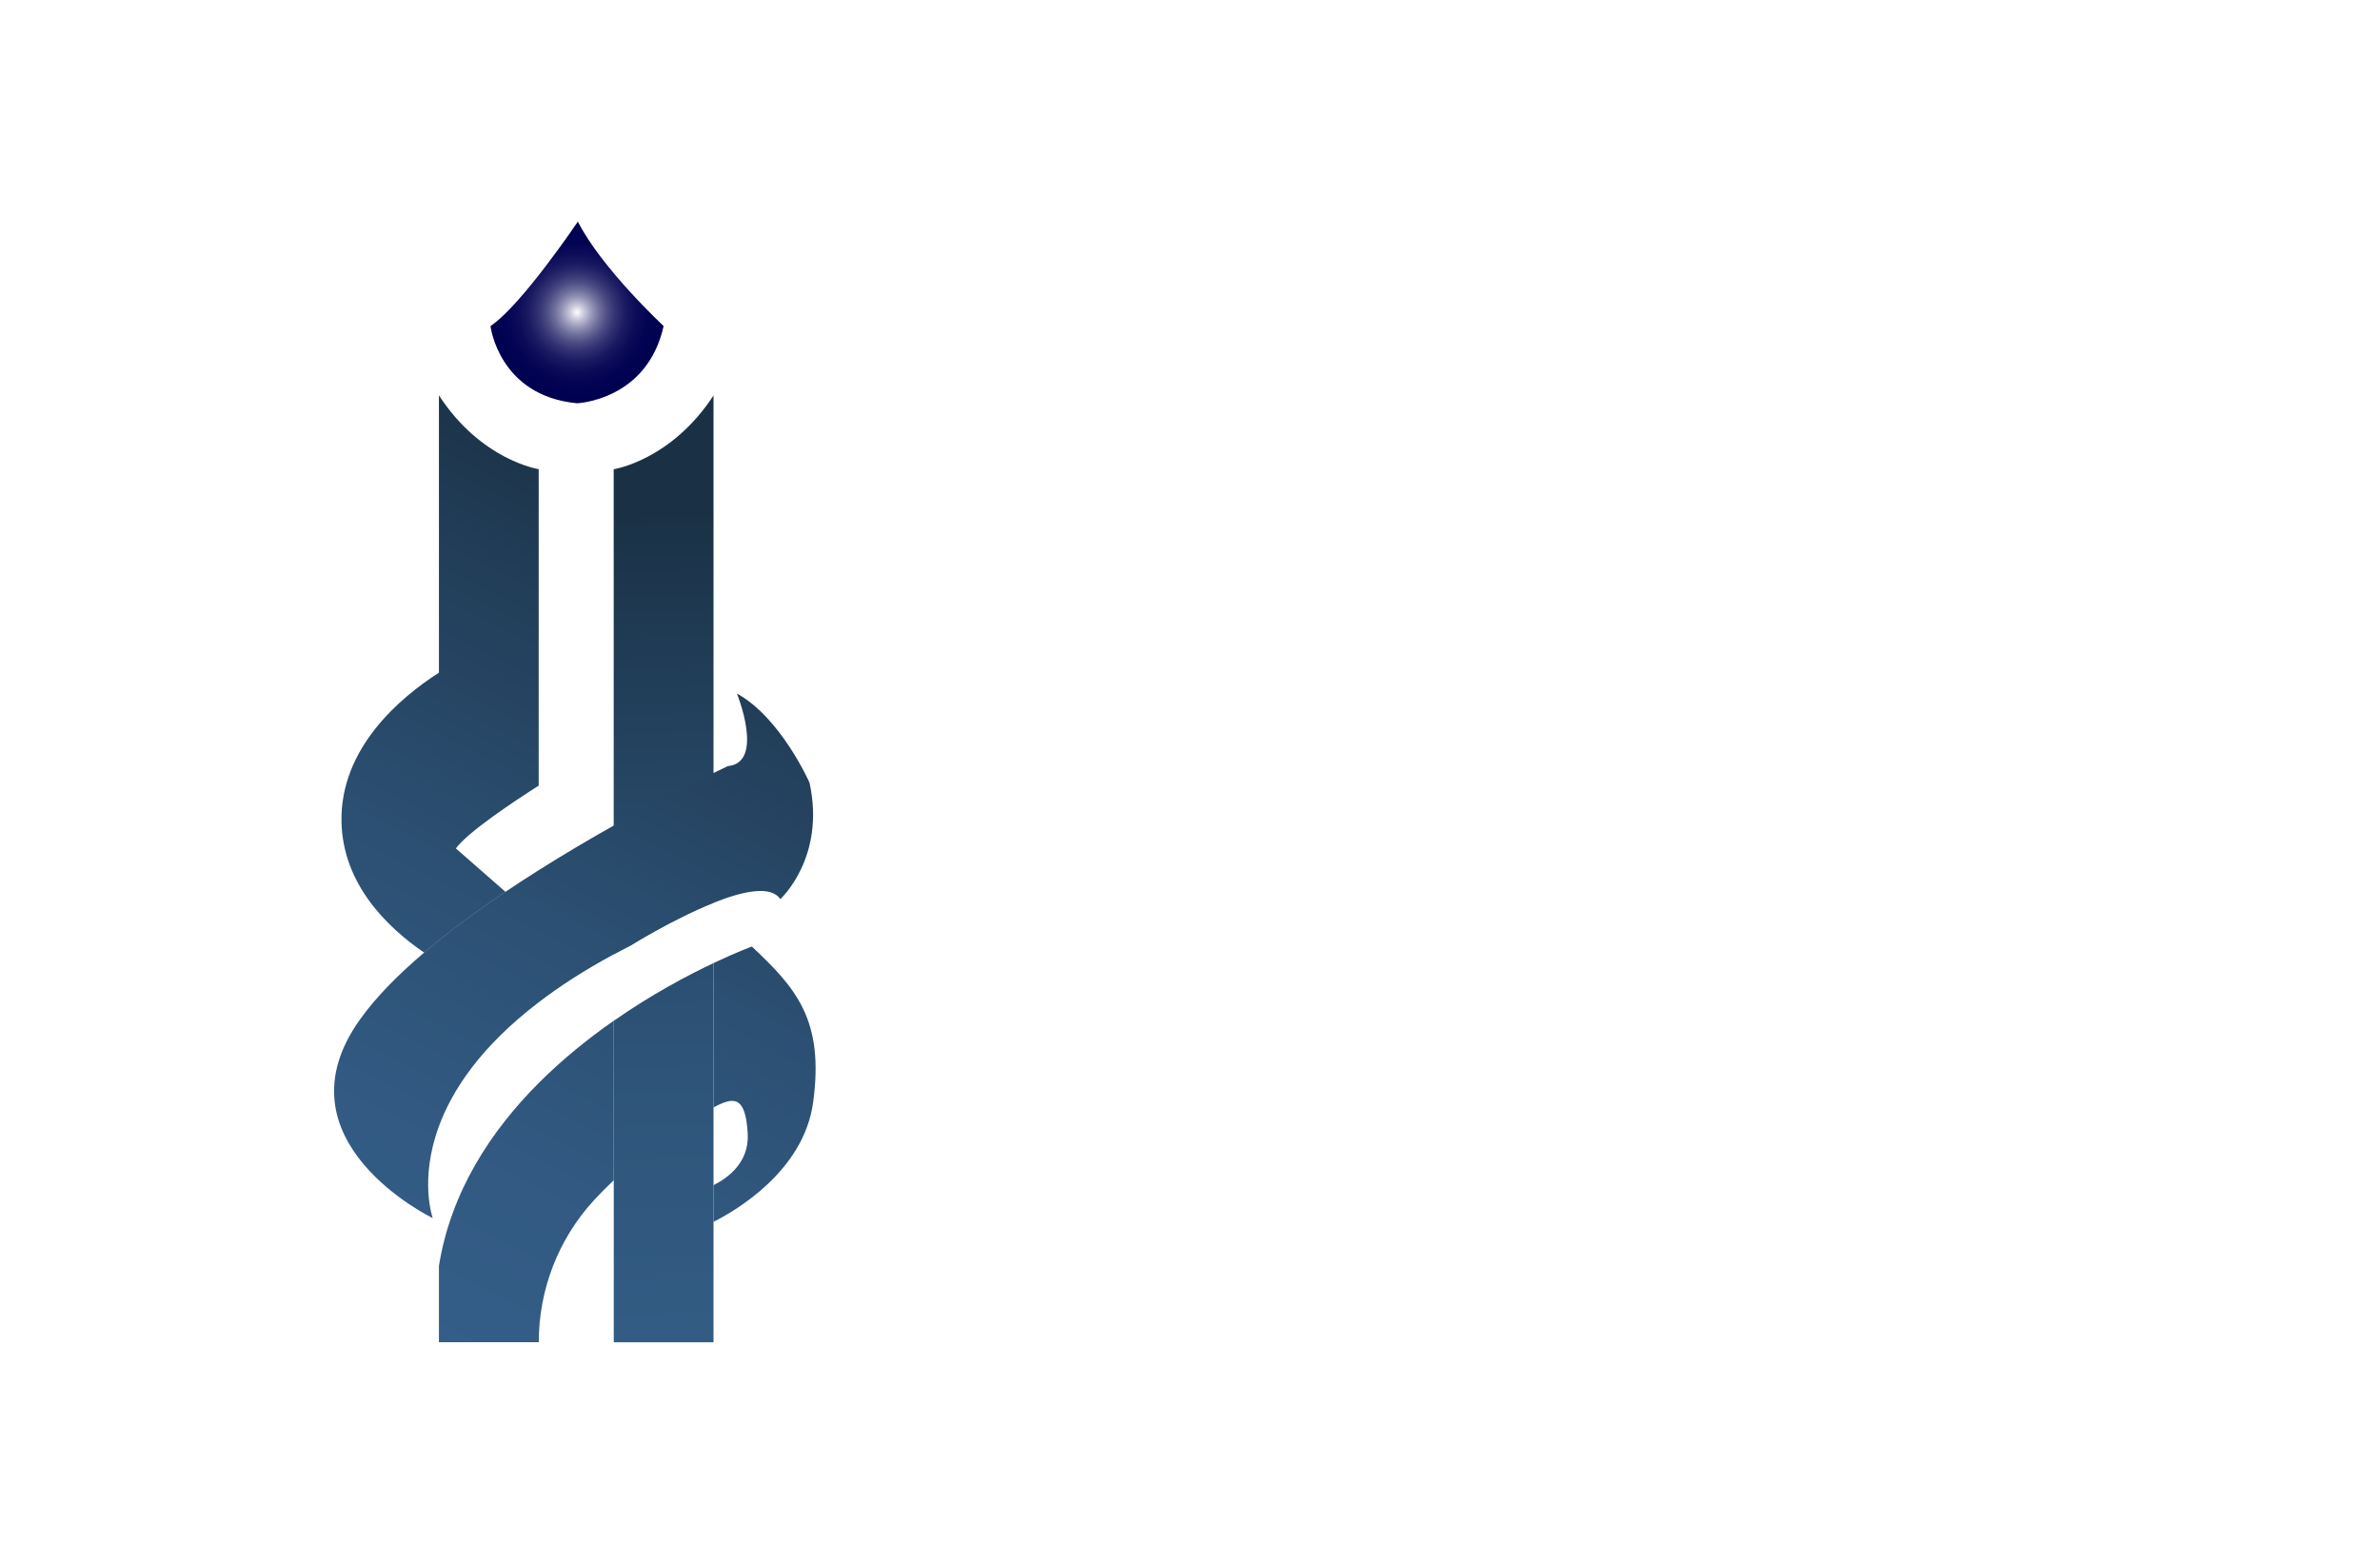 <?xml version="1.0" encoding="utf-8"?>
<!-- Generator: Adobe Illustrator 27.8.1, SVG Export Plug-In . SVG Version: 6.00 Build 0)  -->
<svg version="1.1" id="Layer_1" xmlns="http://www.w3.org/2000/svg" xmlns:xlink="http://www.w3.org/1999/xlink" x="0px" y="0px"
	 viewBox="0 0 350 230" style="enable-background:new 0 0 350 230;" xml:space="preserve">
<style type="text/css">
	.st0{fill:#FBFFA4;}
	.st1{fill:#001F21;}
	.st2{fill:#330000;}
	.st3{fill:#330032;}
	.st4{fill:#A6FFD4;}
	.st5{fill:#EBFFAE;}
	.st6{fill:#80F9B7;}
	.st7{fill:#344C00;}
	.st8{fill:#B6FFAB;}
	.st9{fill:#003233;}
	.st10{fill:#00004F;}
	.st11{fill:#001738;}
	.st12{fill:#3F0101;}
	.st13{fill:#005066;}
	.st14{fill:#008EAF;}
	.st15{fill:#B8FF66;}
	.st16{fill:#00A4FF;}
	.st17{fill:#315103;}
	.st18{fill:#036AFF;}
	.st19{fill:#F033FF;}
	.st20{fill:#0768AA;}
	.st21{fill:#5000FF;}
	.st22{fill:#116F8C;}
	.st23{fill:#490000;}
	.st24{fill:#0F343A;}
	.st25{fill:#97A50E;}
	.st26{fill:#1893B1;}
	.st27{fill:#8F00FF;}
	.st28{fill:#8D7200;}
	.st29{fill:#005042;}
	.st30{fill:#00DEFF;}
	.st31{fill-rule:evenodd;clip-rule:evenodd;fill:#00C3FF;}
	.st32{fill-rule:evenodd;clip-rule:evenodd;fill:#005B59;}
	.st33{fill:#AF412B;}
	.st34{fill:#4D0F00;}
	.st35{fill:#295FA6;}
	.st36{fill:#595959;}
	.st37{fill:#BF0413;}
	.st38{fill:#2A95BF;}
	.st39{fill-rule:evenodd;clip-rule:evenodd;fill:#4DBC06;}
	.st40{fill:#491D00;}
	.st41{fill-rule:evenodd;clip-rule:evenodd;fill:url(#SVGID_1_);}
	
		.st42{fill-rule:evenodd;clip-rule:evenodd;fill:url(#SVGID_00000098220016405415971290000015320065999083074702_);filter:url(#Adobe_OpacityMaskFilter);}
	.st43{mask:url(#id0_00000053509760411226441150000009272896516690596251_);fill-rule:evenodd;clip-rule:evenodd;fill:#C86400;}
	
		.st44{fill-rule:evenodd;clip-rule:evenodd;fill:url(#SVGID_00000151527690700164832440000000568219343096823216_);filter:url(#Adobe_OpacityMaskFilter_00000041253940030445714980000016167568354960576165_);}
	.st45{mask:url(#id2_00000097460445656356757680000013689570596422617517_);fill-rule:evenodd;clip-rule:evenodd;fill:#873A2C;}
	.st46{fill-rule:evenodd;clip-rule:evenodd;fill:url(#SVGID_00000170982870377091720890000006124864965964458415_);}
	
		.st47{fill-rule:evenodd;clip-rule:evenodd;fill:url(#SVGID_00000127036864752836533800000010568323548092159423_);filter:url(#Adobe_OpacityMaskFilter_00000023269152216455241370000001705131125288123060_);}
	.st48{mask:url(#id4_00000028285511050207866650000012788801848242998168_);fill-rule:evenodd;clip-rule:evenodd;fill:#003780;}
	.st49{fill-rule:evenodd;clip-rule:evenodd;fill:url(#SVGID_00000172403662051434445670000001423918202981455773_);}
	.st50{fill-rule:evenodd;clip-rule:evenodd;fill:url(#SVGID_00000088818129495507280550000008402698926437670549_);}
	.st51{fill:url(#SVGID_00000173878886483120730180000004005470442953498278_);}
	.st52{fill:url(#SVGID_00000068666708489400320390000008723910124178521256_);}
	.st53{fill:url(#SVGID_00000052081296421354635950000002032975860914222500_);}
	.st54{fill:url(#SVGID_00000169523999447792349390000012576968256682289846_);}
	.st55{fill-rule:evenodd;clip-rule:evenodd;fill:#E2DE8D;}
	.st56{fill-rule:evenodd;clip-rule:evenodd;fill:url(#SVGID_00000052808666074935599090000015997319585918275771_);}
	.st57{fill-rule:evenodd;clip-rule:evenodd;fill:url(#SVGID_00000149375374713692818600000011657736642047938749_);}
	.st58{fill-rule:evenodd;clip-rule:evenodd;fill:url(#SVGID_00000156572078874530477100000007493128183160483719_);}
	.st59{fill-rule:evenodd;clip-rule:evenodd;fill:url(#SVGID_00000097467081269302085770000001755852109778634891_);}
	.st60{fill-rule:evenodd;clip-rule:evenodd;fill:url(#SVGID_00000109734365060412499940000006705620270873370296_);}
	.st61{fill-rule:evenodd;clip-rule:evenodd;fill:url(#SVGID_00000060733337944941530020000017183622362042869916_);}
	.st62{fill-rule:evenodd;clip-rule:evenodd;fill:url(#SVGID_00000108276839107687985650000017622446602862635428_);}
	.st63{fill:url(#SVGID_00000080885048943836568400000017445249295479554223_);}
	.st64{fill:url(#SVGID_00000032629809559924153420000002516261118148526241_);}
	.st65{fill:url(#SVGID_00000129892572803932281940000000364631934667599491_);}
	.st66{fill:#494949;}
	.st67{opacity:0.91;fill:url(#SVGID_00000061440117708091536220000012053091640991988907_);}
	.st68{opacity:0.91;fill:url(#SVGID_00000160180782349399632830000010961231309278936449_);}
	.st69{fill:#684342;}
	.st70{fill:#FC7745;}
	.st71{fill:#F9CD52;}
	.st72{fill:#F4A878;}
	.st73{fill:#E98E60;}
	.st74{fill:#83BF73;}
	.st75{fill:#D27752;}
	.st76{fill:#E0B03C;}
	.st77{fill:#E45553;}
	.st78{fill-rule:evenodd;clip-rule:evenodd;fill:#D1D8F5;}
	.st79{fill-rule:evenodd;clip-rule:evenodd;fill:#A0ADF9;}
	.st80{fill-rule:evenodd;clip-rule:evenodd;fill:#000534;}
	.st81{fill-rule:evenodd;clip-rule:evenodd;fill:#F6C48E;}
	.st82{fill-rule:evenodd;clip-rule:evenodd;fill:#FBE6A7;}
	.st83{fill-rule:evenodd;clip-rule:evenodd;fill:#FFFFFF;}
	.st84{fill-rule:evenodd;clip-rule:evenodd;fill:#CCCCCC;}
	.st85{fill-rule:evenodd;clip-rule:evenodd;fill:#D32425;}
	.st86{fill-rule:evenodd;clip-rule:evenodd;fill:#FC4631;}
	.st87{fill-rule:evenodd;clip-rule:evenodd;fill:#60266F;}
	.st88{fill-rule:evenodd;clip-rule:evenodd;fill:#B178B6;}
	.st89{fill-rule:evenodd;clip-rule:evenodd;fill:#401A59;}
	.st90{fill-rule:evenodd;clip-rule:evenodd;fill:#518D4F;}
	.st91{fill-rule:evenodd;clip-rule:evenodd;fill:#C6E094;}
	.st92{fill-rule:evenodd;clip-rule:evenodd;fill:#E9AA76;}
	.st93{fill-rule:evenodd;clip-rule:evenodd;fill:#297F99;}
	.st94{fill-rule:evenodd;clip-rule:evenodd;fill:#24AAD2;}
	.st95{fill-rule:evenodd;clip-rule:evenodd;fill:#EC7D99;}
	.st96{fill-rule:evenodd;clip-rule:evenodd;}
	.st97{fill-rule:evenodd;clip-rule:evenodd;fill:#1A1E48;}
	.st98{fill:#FFFFFF;}
	.st99{fill:url(#SVGID_00000181057813836528486700000000672699087314690453_);}
	.st100{fill:#26A9E0;}
	.st101{fill:url(#SVGID_00000098932240391876824140000006710705155399688886_);}
	.st102{fill:url(#SVGID_00000009575361180647223210000015161528761399988112_);}
	.st103{fill:#F4F5F5;}
	.st104{fill:#325668;}
	.st105{fill:url(#SVGID_00000043427842336495387810000015138800186162907043_);}
	.st106{fill:url(#SVGID_00000161626735610009154970000016702326833840606646_);}
	.st107{fill:url(#SVGID_00000048481543165767897130000004033006168302533036_);}
	.st108{fill:#99A74E;}
	.st109{fill:url(#SVGID_00000010302795848053417700000003290308386663986080_);}
	.st110{fill:#F3B42D;}
	.st111{fill:#6BA14A;}
	.st112{fill:#FED265;}
	.st113{fill:#19692C;}
	.st114{fill:url(#SVGID_00000051354926159266691490000001364626816391021186_);}
	.st115{fill:#062716;}
	.st116{fill:url(#SVGID_00000084521495706219545520000013464020052015553177_);}
	.st117{opacity:0.35;enable-background:new    ;}
	.st118{fill:#4D7C4D;}
	.st119{fill:#F7E8A6;}
	.st120{opacity:0.55;fill:#2A3D2A;enable-background:new    ;}
	.st121{opacity:0.35;fill:#2A3D2A;enable-background:new    ;}
	.st122{fill:#F4EFDC;}
	.st123{fill:#DBD6C6;}
</style>
<g>
	<linearGradient id="SVGID_1_" gradientUnits="userSpaceOnUse" x1="96.68" y1="75.597" x2="99.546" y2="239.408">
		<stop  offset="0" style="stop-color:#1A3145"/>
		<stop  offset="0.056" style="stop-color:#1D364D"/>
		<stop  offset="0.277" style="stop-color:#274867"/>
		<stop  offset="0.505" style="stop-color:#2E5479"/>
		<stop  offset="0.741" style="stop-color:#335C84"/>
		<stop  offset="1" style="stop-color:#345E88"/>
	</linearGradient>
	<path style="fill:url(#SVGID_1_);" d="M104.93,58.16v74.62c-5.92,2.35-12.19,6.27-12.19,6.27c-0.85,0.43-1.68,0.87-2.49,1.31V69.01
		C90.26,69.01,98.68,67.73,104.93,58.16z M104.93,141.64v55.77H90.26v-47.28C95.81,146.25,101.13,143.44,104.93,141.64z"/>
	
		<linearGradient id="SVGID_00000067936150565853330050000003807510219777007287_" gradientUnits="userSpaceOnUse" x1="110.501" y1="74.838" x2="49.507" y2="195.155">
		<stop  offset="0" style="stop-color:#1A3145"/>
		<stop  offset="0.194" style="stop-color:#223E59"/>
		<stop  offset="0.502" style="stop-color:#2C5073"/>
		<stop  offset="0.78" style="stop-color:#325A83"/>
		<stop  offset="1" style="stop-color:#345E88"/>
	</linearGradient>
	<path style="fill:url(#SVGID_00000067936150565853330050000003807510219777007287_);" d="M67.04,124.78l7.28,6.37
		c-3.39,2.28-6.71,4.67-9.77,7.13c-0.75,0.6-1.48,1.2-2.19,1.81c-5.48-3.75-11.95-10.09-12.14-19.22
		c-0.22-10.85,8.66-18.3,14.33-21.94V58.15c6.24,9.58,14.67,10.85,14.67,10.85v46.54C75.53,117.9,68.81,122.36,67.04,124.78z
		 M90.26,150.12v23.46c-0.99,0.93-1.97,1.92-2.92,2.95c-5.23,5.69-8.11,13.14-8.11,20.87l0,0H64.55v-11.23
		c1.76-10.93,7.66-19.86,14.67-26.89C82.75,155.76,86.55,152.7,90.26,150.12z M114.75,132.24c-1.38-2.07-5.51-1.19-9.82,0.54
		c-5.92,2.35-12.19,6.27-12.19,6.27c-0.85,0.43-1.68,0.87-2.49,1.31c-4.31,2.33-7.95,4.69-11.03,7.05
		c-8.52,6.5-12.71,12.9-14.67,18.22c-2.93,7.95-0.91,13.52-0.91,13.52s-23.52-11.32-10.67-29.26c2.33-3.26,5.6-6.56,9.39-9.78
		c0.71-0.61,1.44-1.21,2.19-1.81c3.06-2.46,6.38-4.85,9.77-7.13c1.62-1.09,3.26-2.16,4.9-3.19c3.79-2.39,7.55-4.6,11.03-6.56
		c6.4-3.6,11.83-6.33,14.67-7.73c1.36-0.66,2.12-1.02,2.12-1.02c5.46-0.49,1.33-10.67,1.33-10.67c6.43,3.52,10.67,13.09,10.67,13.09
		C121.48,126.11,114.75,132.24,114.75,132.24z M119.58,162.12c-1.38,10.12-11.38,15.93-14.65,17.58v-5.4
		c2.15-1.07,5.24-3.35,5.03-7.53c-0.3-5.85-2.22-5.39-5.03-3.9v-21.23c3.44-1.63,5.64-2.43,5.64-2.43
		C117.05,145.3,121.24,150,119.58,162.12z"/>
	
		<radialGradient id="SVGID_00000104682626244899439350000013376261443580488101_" cx="84.862" cy="45.949" r="13.048" gradientUnits="userSpaceOnUse">
		<stop  offset="0" style="stop-color:#FFFFFF"/>
		<stop  offset="0.011" style="stop-color:#F7F7FA"/>
		<stop  offset="0.088" style="stop-color:#C4C4D7"/>
		<stop  offset="0.171" style="stop-color:#9595B7"/>
		<stop  offset="0.257" style="stop-color:#6D6D9B"/>
		<stop  offset="0.347" style="stop-color:#4B4B84"/>
		<stop  offset="0.443" style="stop-color:#303072"/>
		<stop  offset="0.546" style="stop-color:#1B1B63"/>
		<stop  offset="0.661" style="stop-color:#0C0C59"/>
		<stop  offset="0.796" style="stop-color:#030353"/>
		<stop  offset="1" style="stop-color:#000051"/>
	</radialGradient>
	<path style="fill:url(#SVGID_00000104682626244899439350000013376261443580488101_);" d="M97.59,47.95c0,0-9.13-8.49-12.61-15.36
		c0,0-8.33,12.37-12.85,15.36c0,0,1.21,10.27,12.73,11.36C84.86,59.31,95.17,58.9,97.59,47.95z"/>
</g>
</svg>
